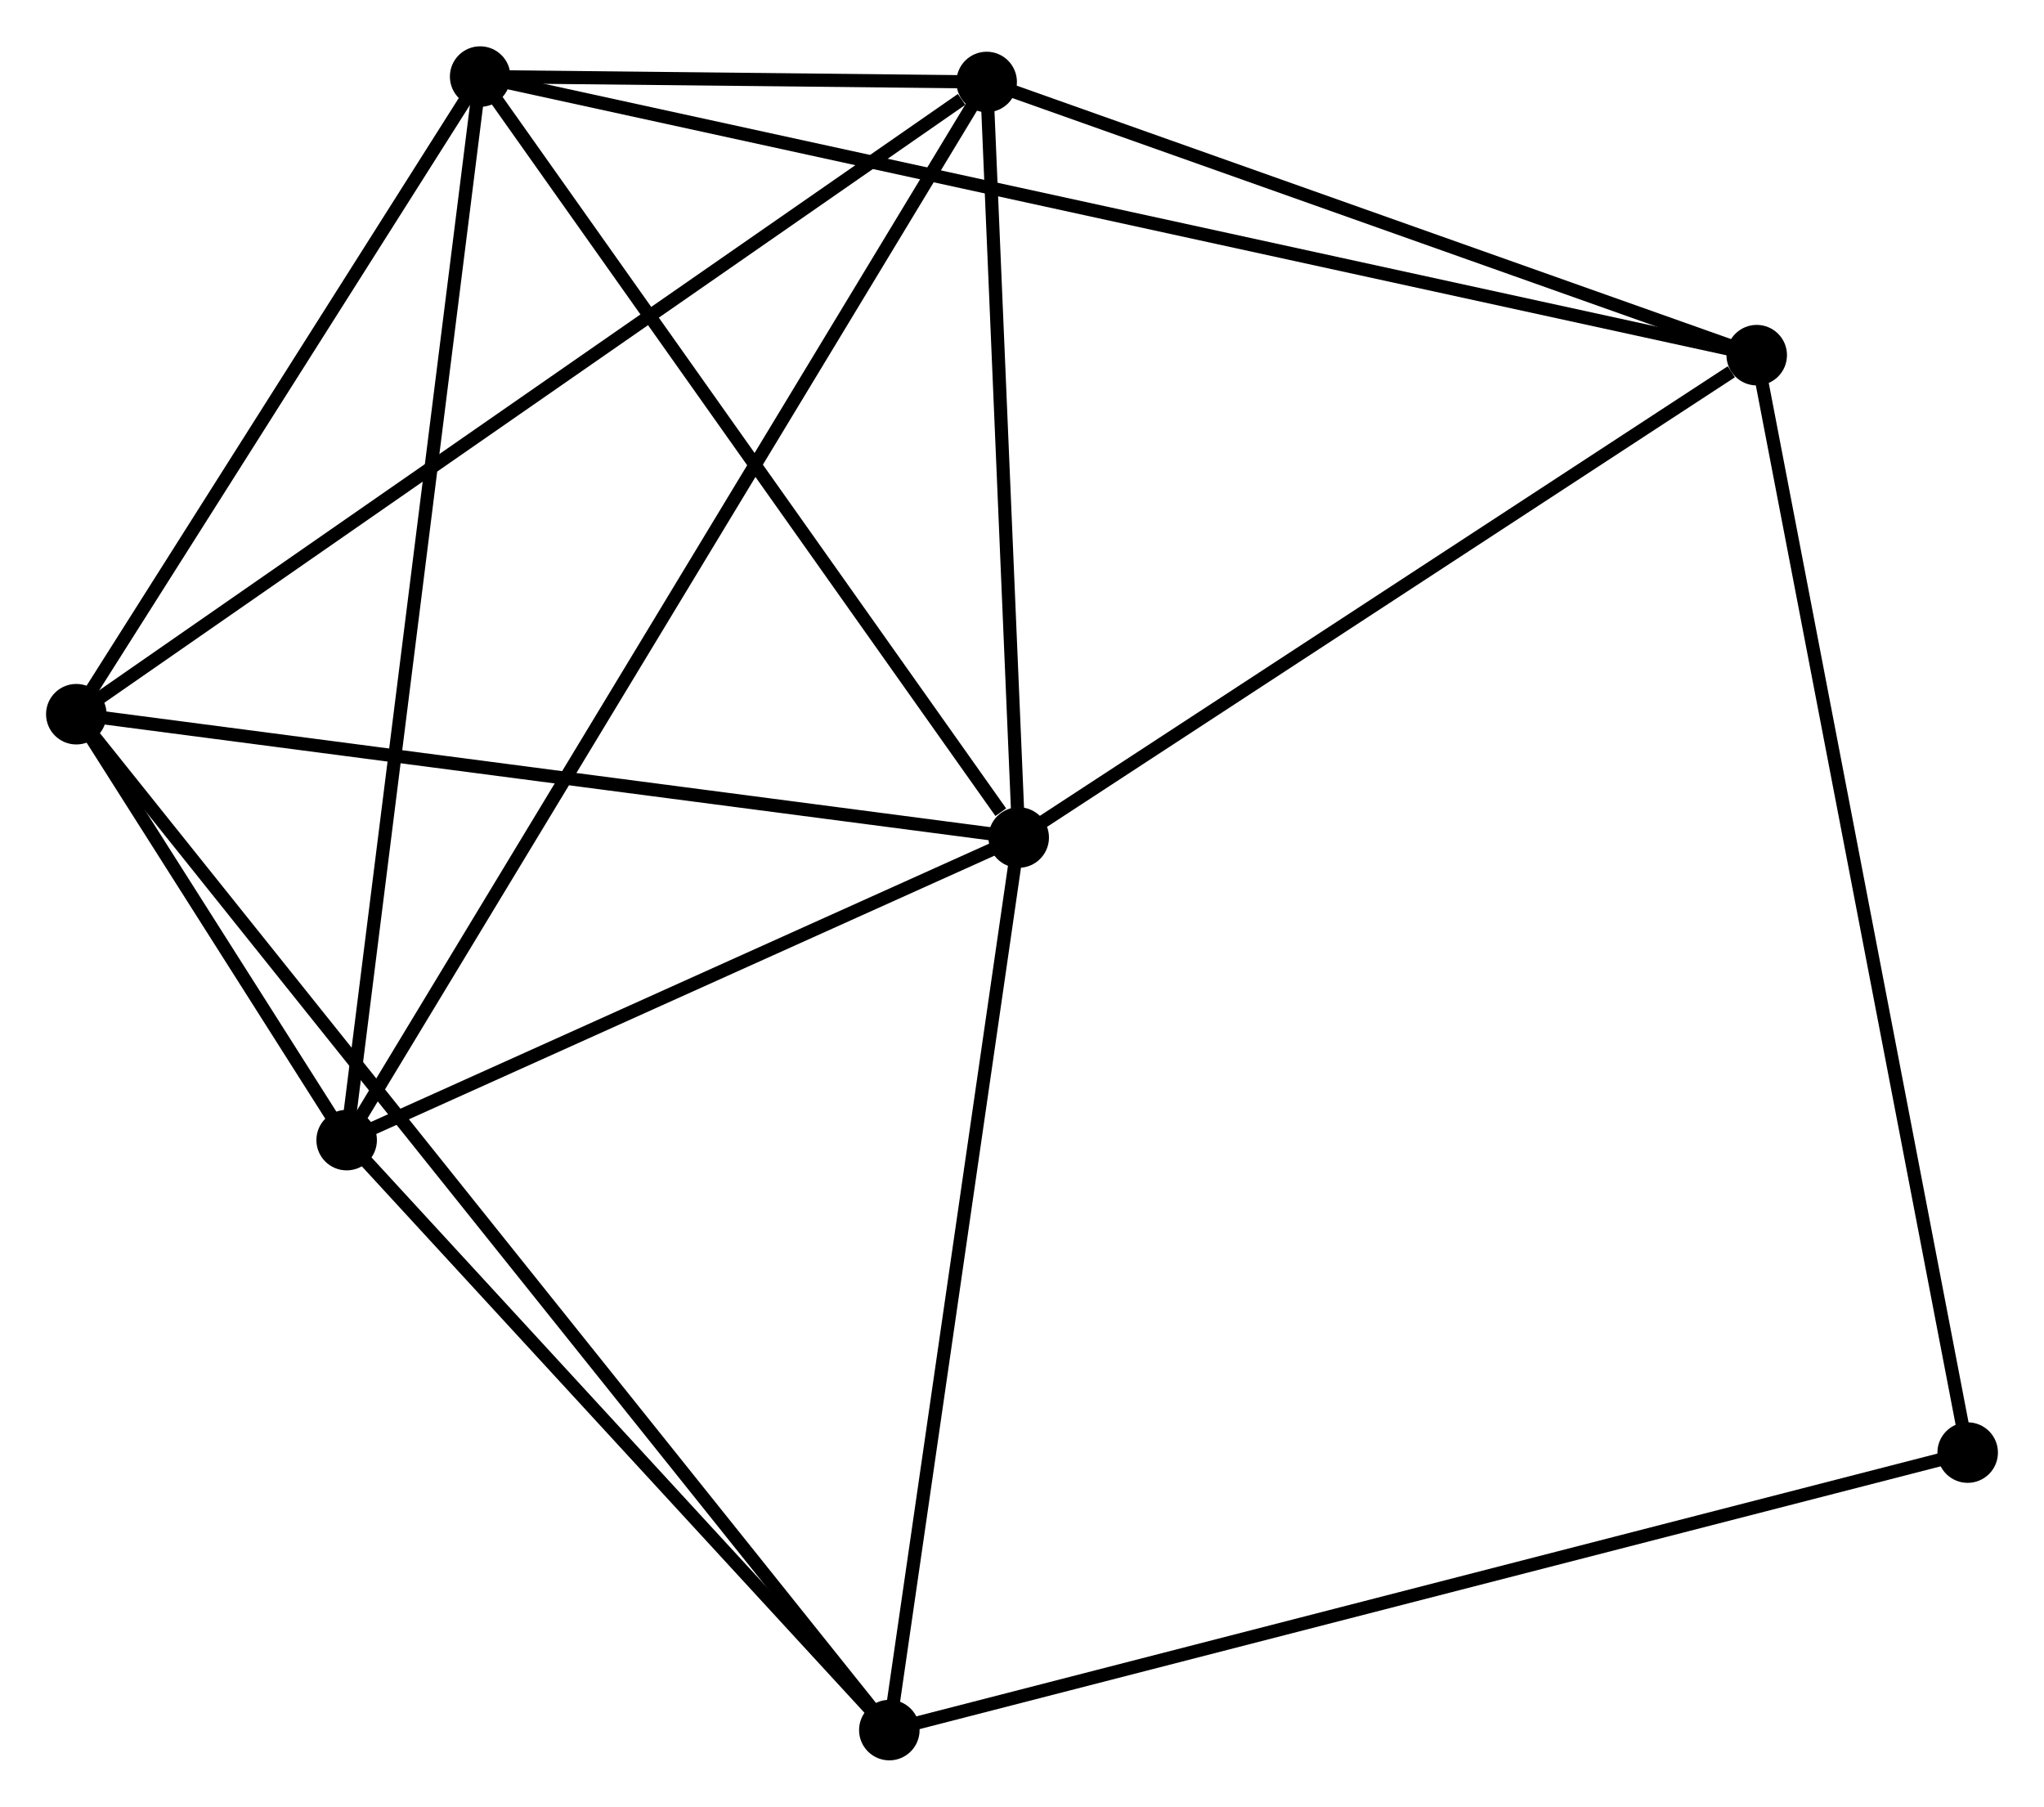 <?xml version="1.0" encoding="UTF-8" standalone="no"?>
<!DOCTYPE svg PUBLIC "-//W3C//DTD SVG 1.1//EN"
 "http://www.w3.org/Graphics/SVG/1.1/DTD/svg11.dtd">
<!-- Generated by graphviz version 2.36.0 (20140111.2315)
 -->
<!-- Title: %3 Pages: 1 -->
<svg width="155pt" height="137pt"
 viewBox="0.00 0.00 155.35 137.27" xmlns="http://www.w3.org/2000/svg" xmlns:xlink="http://www.w3.org/1999/xlink">
<g id="graph0" class="graph" transform="scale(1 1) rotate(0) translate(4 133.265)">
<title>%3</title>
<!-- 0 -->
<g id="node1" class="node"><title>0</title>
<ellipse fill="black" stroke="black" cx="73.425" cy="-69.634" rx="1.8" ry="1.8"/>
</g>
<!-- 1 -->
<g id="node2" class="node"><title>1</title>
<ellipse fill="black" stroke="black" cx="22.347" cy="-46.638" rx="1.8" ry="1.8"/>
</g>
<!-- 0&#45;&#45;1 -->
<g id="edge1" class="edge"><title>0&#45;&#45;1</title>
<path fill="none" stroke="black" d="M71.726,-68.869C63.971,-65.378 31.981,-50.976 24.105,-47.43"/>
</g>
<!-- 2 -->
<g id="node3" class="node"><title>2</title>
<ellipse fill="black" stroke="black" cx="1.8" cy="-79.006" rx="1.8" ry="1.8"/>
</g>
<!-- 0&#45;&#45;2 -->
<g id="edge2" class="edge"><title>0&#45;&#45;2</title>
<path fill="none" stroke="black" d="M71.359,-69.905C60.9,-71.273 13.896,-77.424 3.739,-78.752"/>
</g>
<!-- 3 -->
<g id="node4" class="node"><title>3</title>
<ellipse fill="black" stroke="black" cx="32.493" cy="-127.465" rx="1.8" ry="1.8"/>
</g>
<!-- 0&#45;&#45;3 -->
<g id="edge3" class="edge"><title>0&#45;&#45;3</title>
<path fill="none" stroke="black" d="M72.063,-71.558C65.738,-80.496 39.291,-117.86 33.582,-125.926"/>
</g>
<!-- 4 -->
<g id="node5" class="node"><title>4</title>
<ellipse fill="black" stroke="black" cx="70.99" cy="-127.054" rx="1.8" ry="1.8"/>
</g>
<!-- 0&#45;&#45;4 -->
<g id="edge4" class="edge"><title>0&#45;&#45;4</title>
<path fill="none" stroke="black" d="M73.344,-71.545C72.974,-80.263 71.449,-116.223 71.073,-125.077"/>
</g>
<!-- 5 -->
<g id="node6" class="node"><title>5</title>
<ellipse fill="black" stroke="black" cx="129.516" cy="-106.293" rx="1.8" ry="1.8"/>
</g>
<!-- 0&#45;&#45;5 -->
<g id="edge5" class="edge"><title>0&#45;&#45;5</title>
<path fill="none" stroke="black" d="M75.291,-70.854C83.807,-76.42 118.936,-99.378 127.585,-105.031"/>
</g>
<!-- 6 -->
<g id="node7" class="node"><title>6</title>
<ellipse fill="black" stroke="black" cx="63.592" cy="-1.8" rx="1.8" ry="1.8"/>
</g>
<!-- 0&#45;&#45;6 -->
<g id="edge6" class="edge"><title>0&#45;&#45;6</title>
<path fill="none" stroke="black" d="M73.141,-67.677C71.706,-57.772 65.253,-13.256 63.858,-3.636"/>
</g>
<!-- 1&#45;&#45;2 -->
<g id="edge7" class="edge"><title>1&#45;&#45;2</title>
<path fill="none" stroke="black" d="M21.242,-48.378C17.641,-54.051 6.276,-71.956 2.812,-77.412"/>
</g>
<!-- 1&#45;&#45;3 -->
<g id="edge8" class="edge"><title>1&#45;&#45;3</title>
<path fill="none" stroke="black" d="M22.598,-48.636C24.001,-59.819 30.87,-114.538 32.251,-125.537"/>
</g>
<!-- 1&#45;&#45;4 -->
<g id="edge9" class="edge"><title>1&#45;&#45;4</title>
<path fill="none" stroke="black" d="M23.363,-48.318C29.693,-58.783 63.665,-114.945 69.979,-125.383"/>
</g>
<!-- 1&#45;&#45;6 -->
<g id="edge10" class="edge"><title>1&#45;&#45;6</title>
<path fill="none" stroke="black" d="M23.719,-45.146C29.981,-38.339 55.812,-10.257 62.172,-3.343"/>
</g>
<!-- 2&#45;&#45;3 -->
<g id="edge11" class="edge"><title>2&#45;&#45;3</title>
<path fill="none" stroke="black" d="M2.821,-80.618C7.481,-87.976 26.703,-118.325 31.436,-125.797"/>
</g>
<!-- 2&#45;&#45;4 -->
<g id="edge12" class="edge"><title>2&#45;&#45;4</title>
<path fill="none" stroke="black" d="M3.51,-80.194C13,-86.784 59.112,-118.805 69.085,-125.731"/>
</g>
<!-- 2&#45;&#45;6 -->
<g id="edge13" class="edge"><title>2&#45;&#45;6</title>
<path fill="none" stroke="black" d="M3.091,-77.394C11.132,-67.346 54.288,-13.425 62.309,-3.404"/>
</g>
<!-- 3&#45;&#45;4 -->
<g id="edge14" class="edge"><title>3&#45;&#45;4</title>
<path fill="none" stroke="black" d="M34.562,-127.443C41.309,-127.371 62.604,-127.143 69.094,-127.074"/>
</g>
<!-- 3&#45;&#45;5 -->
<g id="edge15" class="edge"><title>3&#45;&#45;5</title>
<path fill="none" stroke="black" d="M34.519,-127.023C47.146,-124.268 114.906,-109.481 127.5,-106.732"/>
</g>
<!-- 4&#45;&#45;5 -->
<g id="edge16" class="edge"><title>4&#45;&#45;5</title>
<path fill="none" stroke="black" d="M72.937,-126.363C81.823,-123.211 118.476,-110.209 127.501,-107.007"/>
</g>
<!-- 7 -->
<g id="node8" class="node"><title>7</title>
<ellipse fill="black" stroke="black" cx="145.549" cy="-22.89" rx="1.8" ry="1.8"/>
</g>
<!-- 5&#45;&#45;7 -->
<g id="edge17" class="edge"><title>5&#45;&#45;7</title>
<path fill="none" stroke="black" d="M129.912,-104.231C132.13,-92.692 142.984,-36.23 145.166,-24.88"/>
</g>
<!-- 6&#45;&#45;7 -->
<g id="edge18" class="edge"><title>6&#45;&#45;7</title>
<path fill="none" stroke="black" d="M65.618,-2.321C76.957,-5.239 132.44,-19.517 143.594,-22.387"/>
</g>
</g>
</svg>
